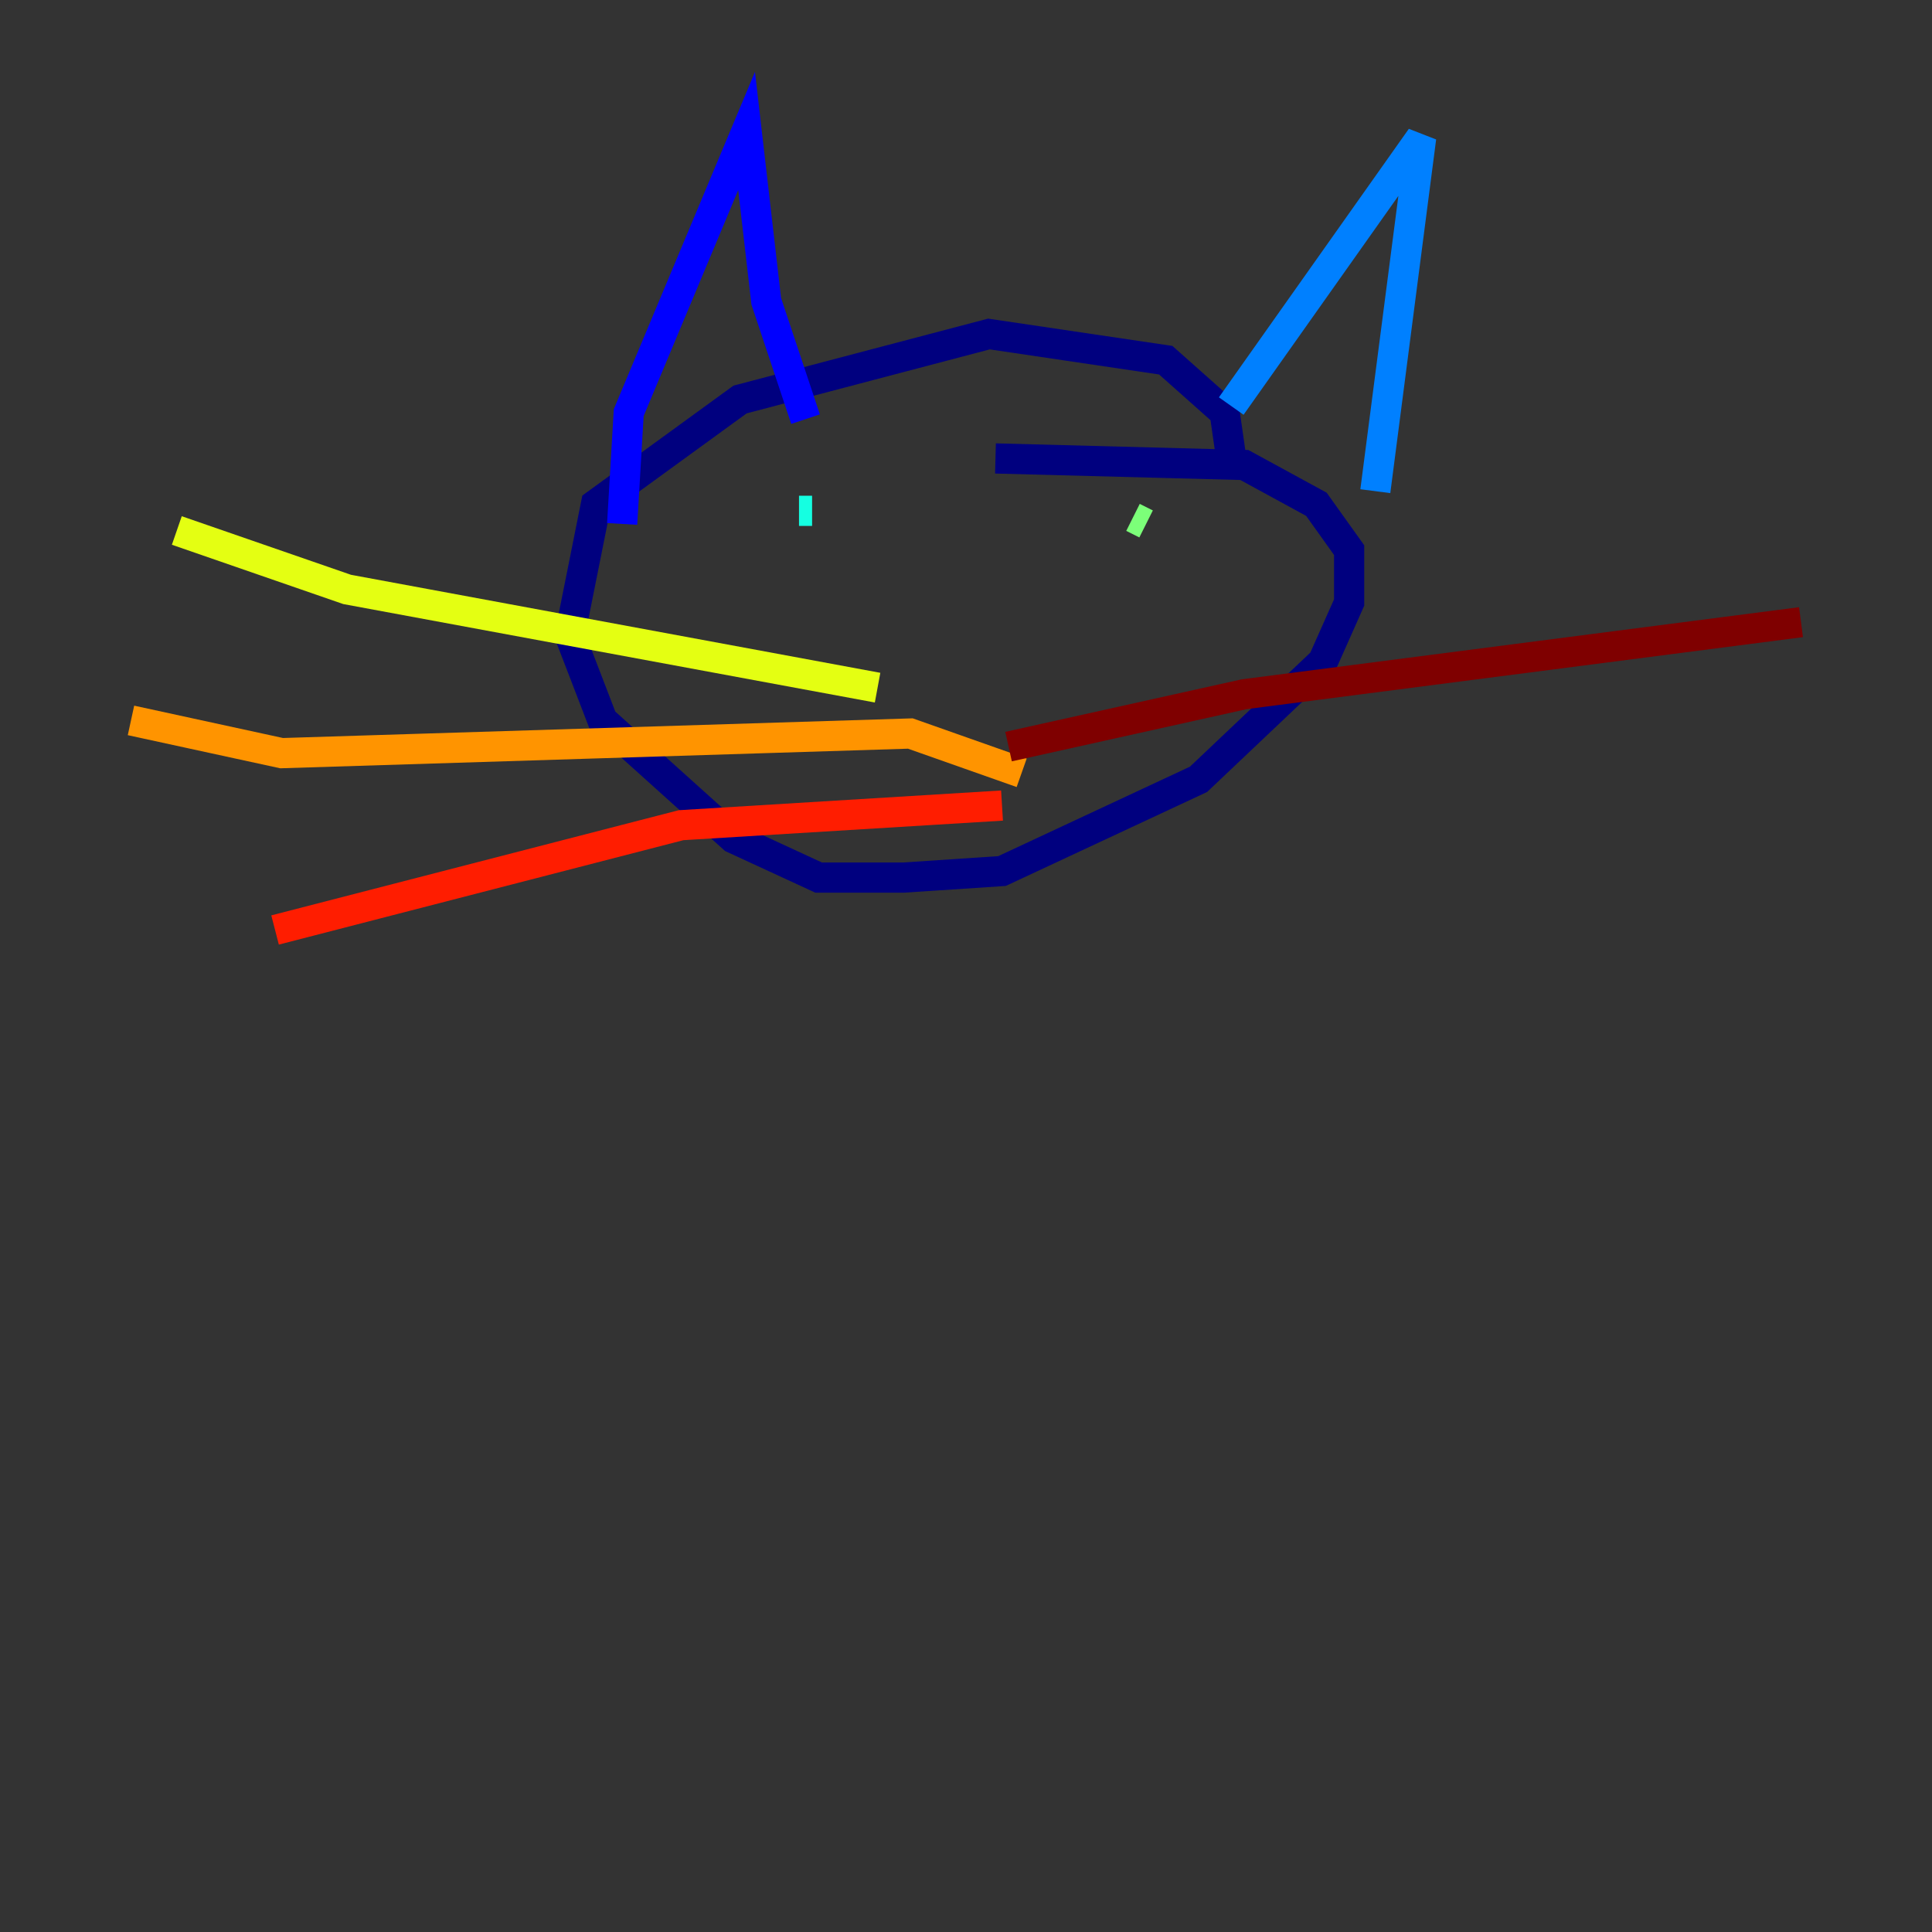 <?xml version="1.0" encoding="utf-8" ?>
<svg baseProfile="tiny" height="128" version="1.2" viewBox="0,0,128,128" width="128" xmlns="http://www.w3.org/2000/svg" xmlns:ev="http://www.w3.org/2001/xml-events" xmlns:xlink="http://www.w3.org/1999/xlink"><rect x="0" y="0" width="128" height="128" fill="#333333" stroke="none"/><defs /><polyline fill="none" points="81.573,30.373 81.139,27.336 77.234,23.864 65.519,22.129 49.031,26.468 39.485,33.41 37.749,42.088 39.919,47.729 48.597,55.539 54.237,58.142 59.878,58.142 66.386,57.709 79.403,51.634 87.647,43.824 89.383,39.919 89.383,36.447 87.214,33.41 82.441,30.807 65.953,30.373" stroke="#00007f" stroke-width="2" /><polyline fill="none" points="41.22,34.712 41.654,27.336 49.464,8.678 50.766,19.959 53.37,27.77" stroke="#0000ff" stroke-width="2" /><polyline fill="none" points="81.573,26.902 94.156,9.112 91.119,32.542" stroke="#0080ff" stroke-width="2" /><polyline fill="none" points="52.936,33.844 53.803,33.844" stroke="#15ffe1" stroke-width="2" /><polyline fill="none" points="75.064,34.278 75.932,34.712" stroke="#7cff79" stroke-width="2" /><polyline fill="none" points="58.142,45.559 22.997,39.051 11.715,35.146" stroke="#e4ff12" stroke-width="2" /><polyline fill="none" points="67.688,51.2 60.312,48.597 18.658,49.898 8.678,47.729" stroke="#ff9400" stroke-width="2" /><polyline fill="none" points="66.386,53.37 45.125,54.671 18.224,61.614" stroke="#ff1d00" stroke-width="2" /><polyline fill="none" points="66.82,49.464 82.441,45.993 119.322,41.22" stroke="#7f0000" stroke-width="2" /></svg>